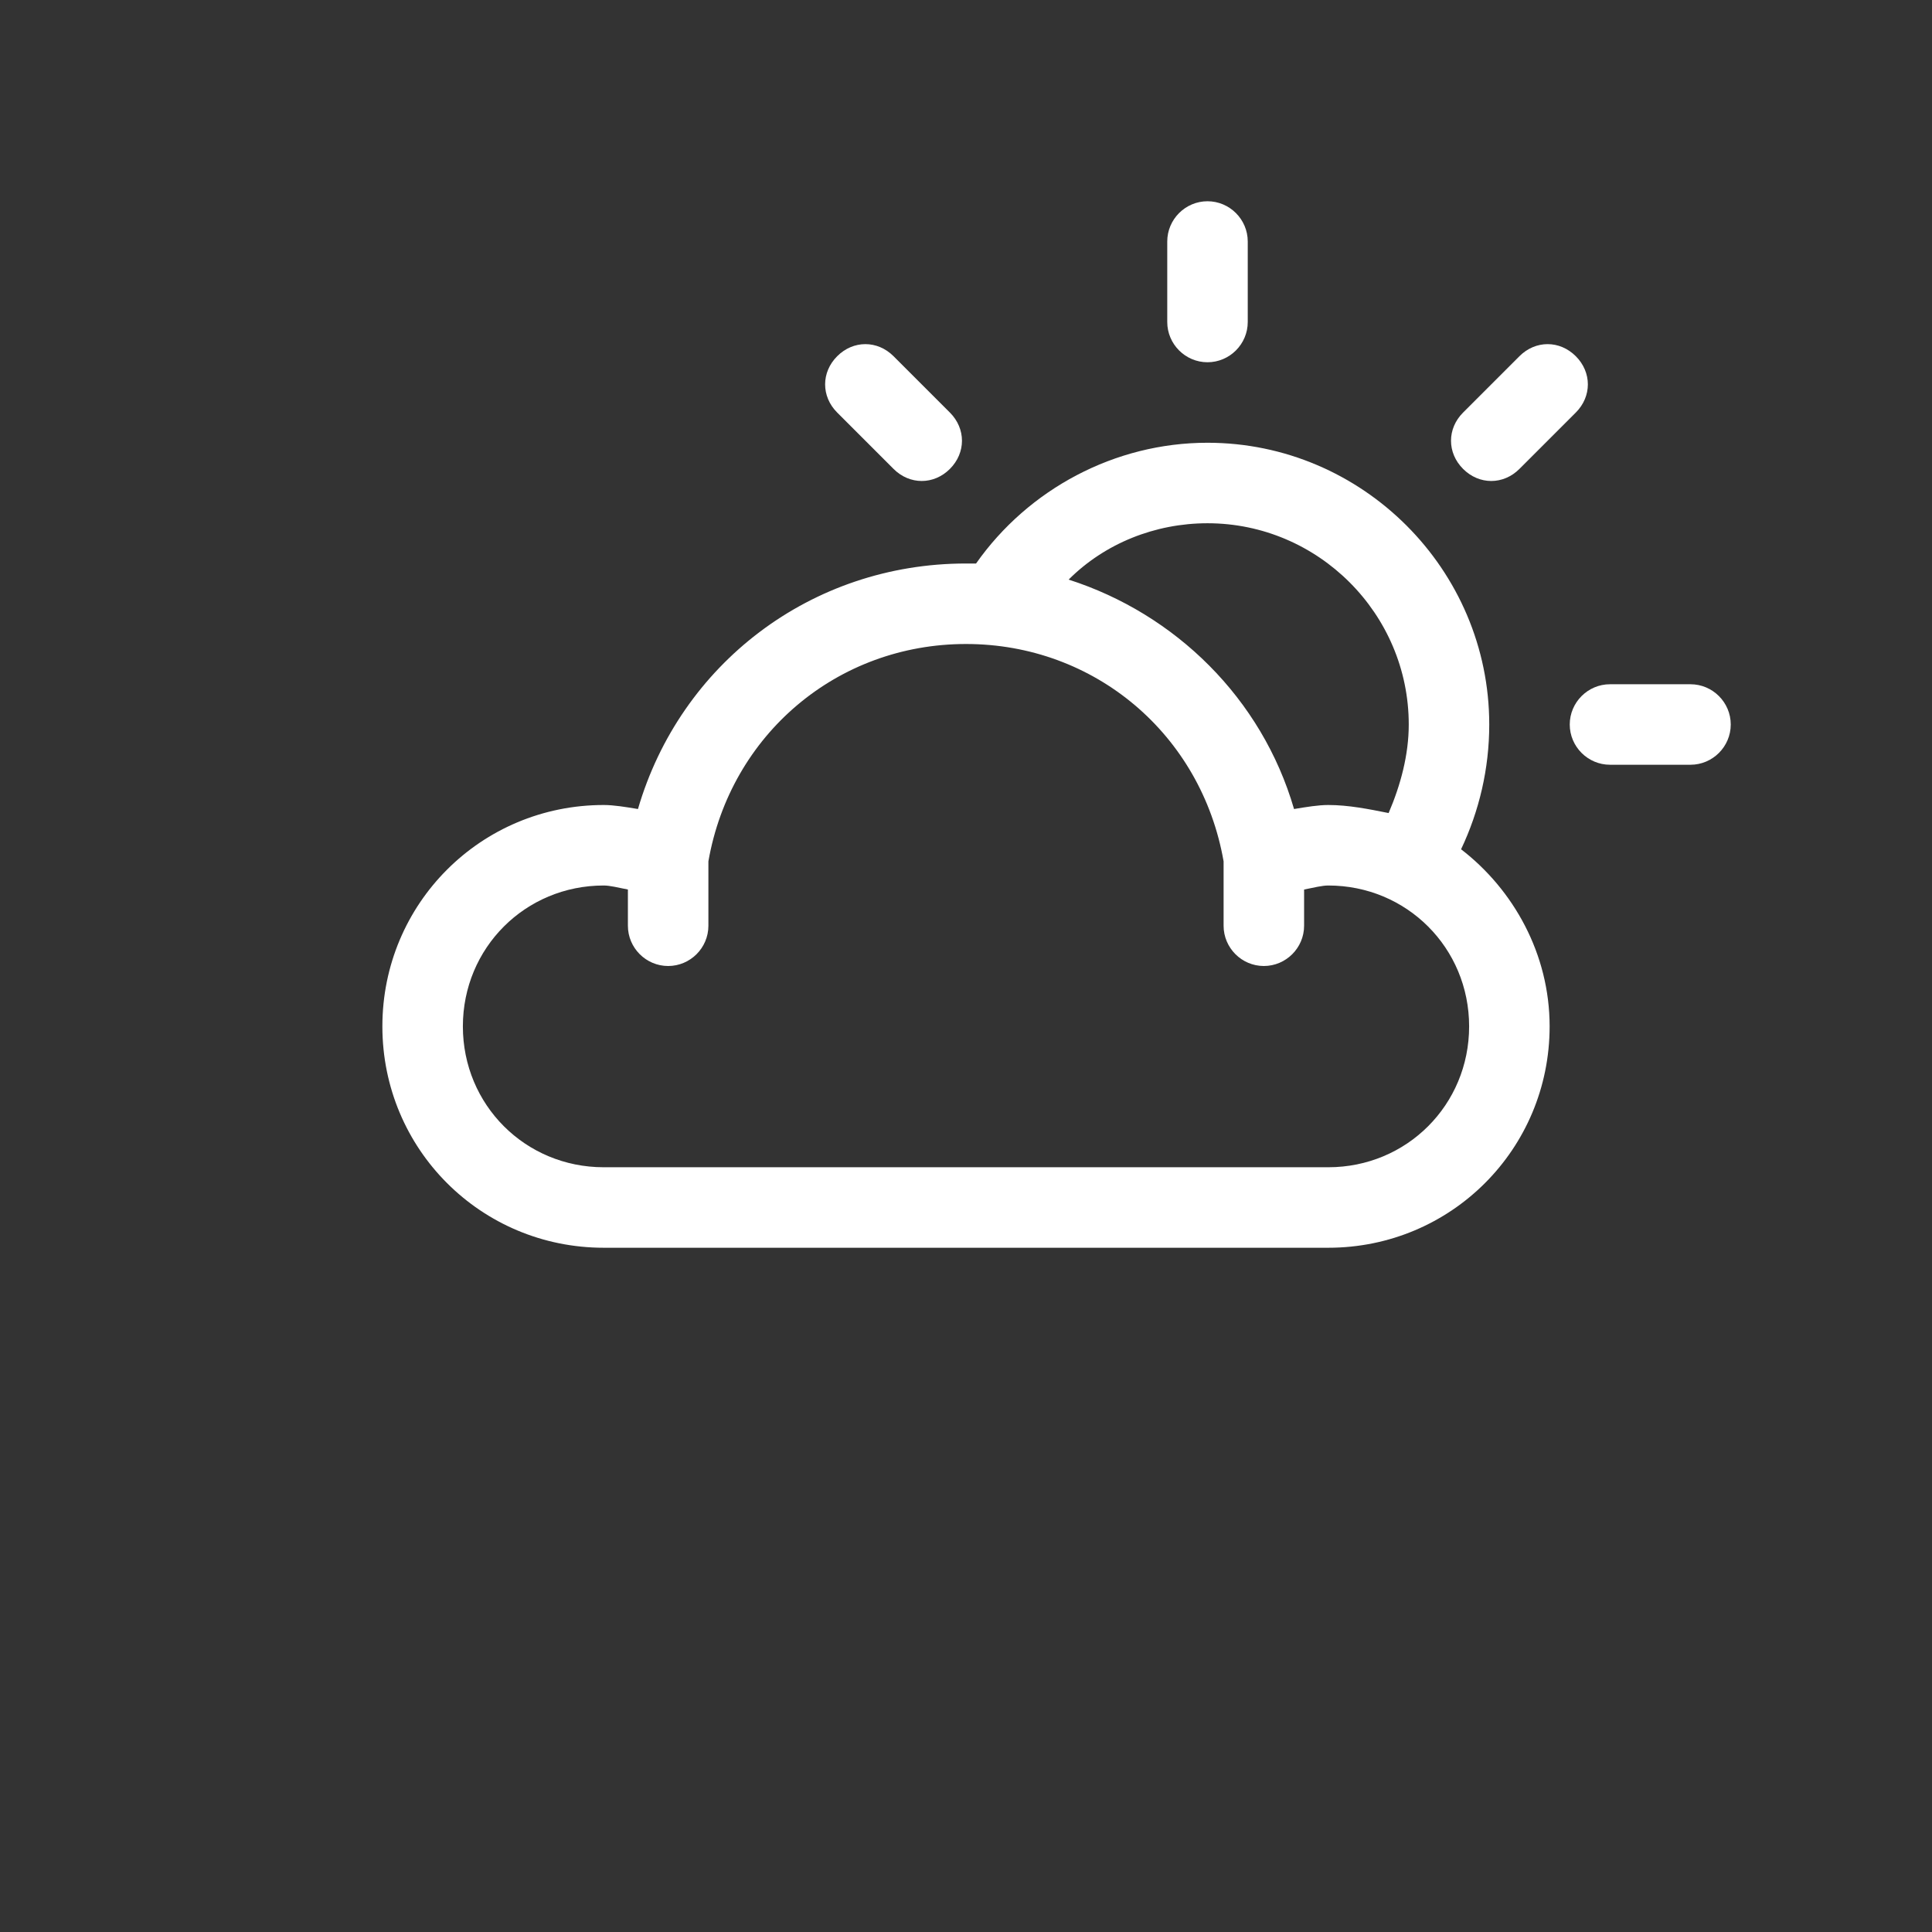 <?xml version="1.0" encoding="utf-8"?>
<!-- Generator: Adobe Illustrator 18.1.1, SVG Export Plug-In . SVG Version: 6.00 Build 0)  -->
<svg version="1.1" id="Шар_1" xmlns="http://www.w3.org/2000/svg" xmlns:xlink="http://www.w3.org/1999/xlink" x="0px" y="0px"
	 viewBox="-1 3 96 96" enable-background="new -1 3 96 96" xml:space="preserve">
<rect x="-1" y="3" width="96" height="96" fill="#333333" stroke="none"/>
<g id="Dibujo">
	<g>
		<path fill="#FFFFFF" d="M71.6,45.2c0.9-1.9,1.4-4,1.4-6.2c0-7.7-6.3-14-14-14c-4.6,0-8.9,2.3-11.5,6c-0.2,0-0.3,0-0.5,0
			c-7.7,0-14.2,5-16.3,12.2C30.1,43.1,29.5,43,29,43c-6.1,0-11,4.9-11,11s4.9,11,11,11h36c6.1,0,11-4.9,11-11
			C76,50.4,74.2,47.2,71.6,45.2z M59,29c5.5,0,10,4.5,10,10c0,1.5-0.4,3-1,4.4C67,43.2,66,43,65,43c-0.5,0-1.1,0.1-1.7,0.2
			c-1.6-5.5-5.9-9.7-11.2-11.4C53.9,30,56.4,29,59,29z M65,61H29c-3.9,0-7-3.1-7-7s3.1-7,7-7c0.3,0,0.7,0.1,1.2,0.2V49
			c0,1.1,0.9,2,2,2s2-0.9,2-2v-3.2C35.3,39.5,40.6,35,47,35c6.4,0,11.7,4.5,12.8,10.8V49c0,1.1,0.9,2,2,2s2-0.9,2-2v-1.8
			c0.5-0.1,0.9-0.2,1.2-0.2c3.9,0,7,3.1,7,7S68.9,61,65,61z"/>
		<path fill="#FFFFFF" d="M59,21c1.1,0,2-0.9,2-2v-4c0-1.1-0.9-2-2-2c-1.1,0-2,0.9-2,2v4C57,20.1,57.9,21,59,21z"/>
		<path fill="#FFFFFF" d="M83,37h-4c-1.1,0-2,0.9-2,2s0.9,2,2,2h4c1.1,0,2-0.9,2-2S84.1,37,83,37z"/>
		<path fill="#FFFFFF" d="M73.1,26.9c0.5,0,1-0.2,1.4-0.6l2.8-2.8c0.8-0.8,0.8-2,0-2.8c-0.8-0.8-2-0.8-2.8,0l-2.8,2.8
			c-0.8,0.8-0.8,2,0,2.8C72.1,26.7,72.6,26.9,73.1,26.9z"/>
		<path fill="#FFFFFF" d="M43.4,26.3c0.4,0.4,0.9,0.6,1.4,0.6s1-0.2,1.4-0.6c0.8-0.8,0.8-2,0-2.8l-2.8-2.8c-0.8-0.8-2-0.8-2.8,0
			s-0.8,2,0,2.8L43.4,26.3z"/>
	</g>
</g>
</svg>
